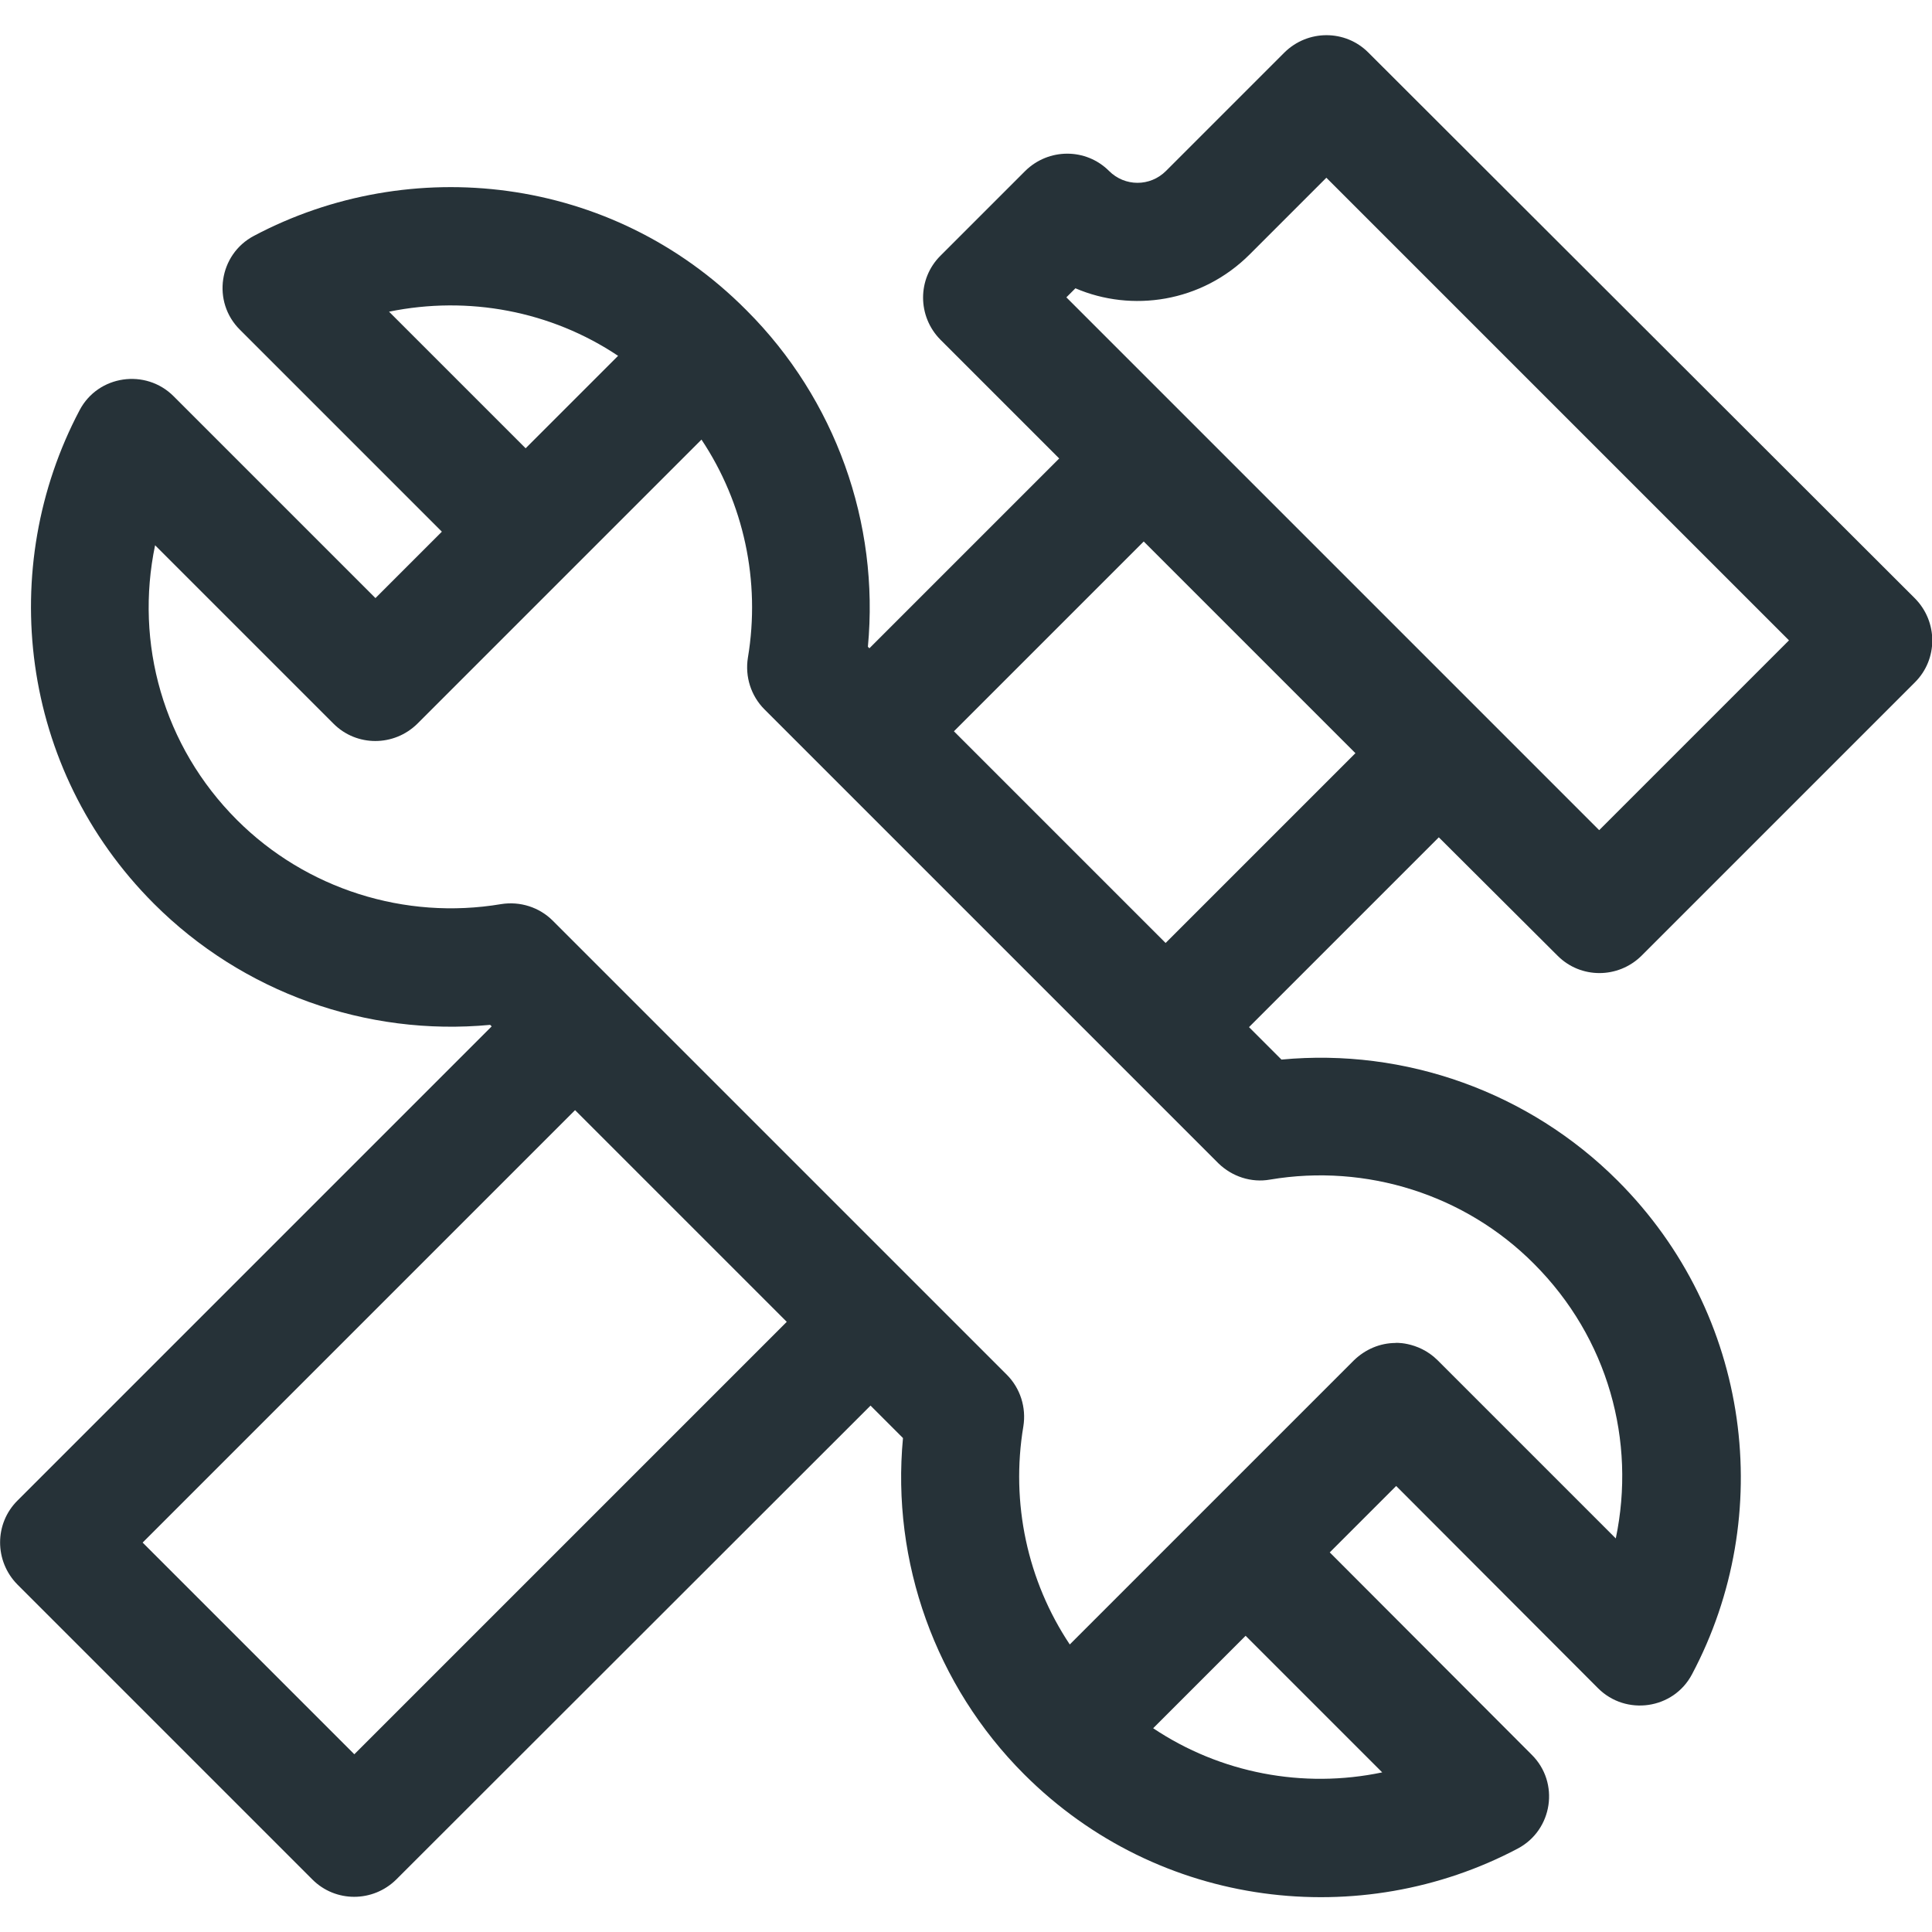 <svg xmlns="http://www.w3.org/2000/svg" viewBox="0 0 512 512"><path d="M412.8 253.3c6.1 6.1 16 6.1 22.2 0l72.5-72.5c6.1-6.1 6.1-16 0-22.2L362.6 13.9c-6.1-6.1-16-6.1-22.2 0L309 45.3c-4.2 4.2-10.9 4.2-15.1 0-6.1-6.1-16-6.1-22.2 0l-22.5 22.5c-6.1 6.1-6.1 16 0 22.2l31.5 31.5-50.3 50.3-.4-.4c3.1-32.8-8.6-65.6-32.1-89.1l-.2-.2C162 46.2 108.6 40.6 67.3 62.5 58 67.4 56.1 80 63.6 87.4l53.5 53.5-17.6 17.6L46 105c-7.4-7.4-20-5.6-24.9 3.7-22 41.6-16.1 95 19.7 130.8 23.5 23.5 56.3 35.2 89.1 32.1l.4.4L4.6 397.7c-6.1 6.1-6.1 16 0 22.2l78.2 78.2c6.1 6.1 16 6.1 22.2 0l125.7-125.6 8.6 8.6c-3.1 32.8 8.6 65.6 32.1 89.1 35.9 35.9 89.4 41.6 130.8 19.7 9.3-4.9 11.2-17.5 3.7-24.9l-53.5-53.6 17.6-17.6 53.5 53.6c7.4 7.4 20 5.6 24.9-3.7 22.3-42 15.8-95.3-19.7-130.8-23.5-23.5-56.3-35.2-89.1-32.1l-8.6-8.6 50.3-50.3 31.5 31.4zM103.1 82.6c21-4.3 42.9-.2 60.7 11.7l-24.5 24.5-36.2-36.2zm-9.2 382.3l-56.1-56.1 114.6-114.6 56.1 56.1L93.9 464.9zm272.4 4.8c-21 4.4-42.9.2-60.7-11.7l24.5-24.5 36.2 36.2zm-29.7-157.1c25.5-4.3 51.7 4 69.9 22.3 19.7 19.7 27.1 47 21.7 72.8L381 360.5c-5.3-5.3-12.1-4.6-11.1-4.6-4.2 0-8.1 1.7-11.1 4.6l-75.3 75.3c-11.2-16.8-15.7-37.5-12.3-57.8.8-5-.8-10.1-4.4-13.7l-25.1-25.1-95.2-95.2c-3.6-3.6-8.7-5.2-13.7-4.4-25.5 4.3-51.7-4-70-22.3-19.6-19.6-27.1-46.9-21.7-72.8l47.3 47.3c6.1 6.1 16 6.1 22.2 0l75.2-75.2.1-.1c11.2 16.8 15.7 37.5 12.3 57.8-.8 5 .8 10.1 4.4 13.7l120.3 120.3c3.6 3.5 8.7 5.2 13.7 4.3zm-27.7-62.7l-56.1-56.1 50.3-50.3 56.1 56.1-50.3 50.3zM282.6 78.8l2.4-2.4c14.9 6.4 33.4 3.8 46.2-9l20.3-20.3 122.6 122.6-50.3 50.3L282.6 78.8z" fill="#263238"/></svg>